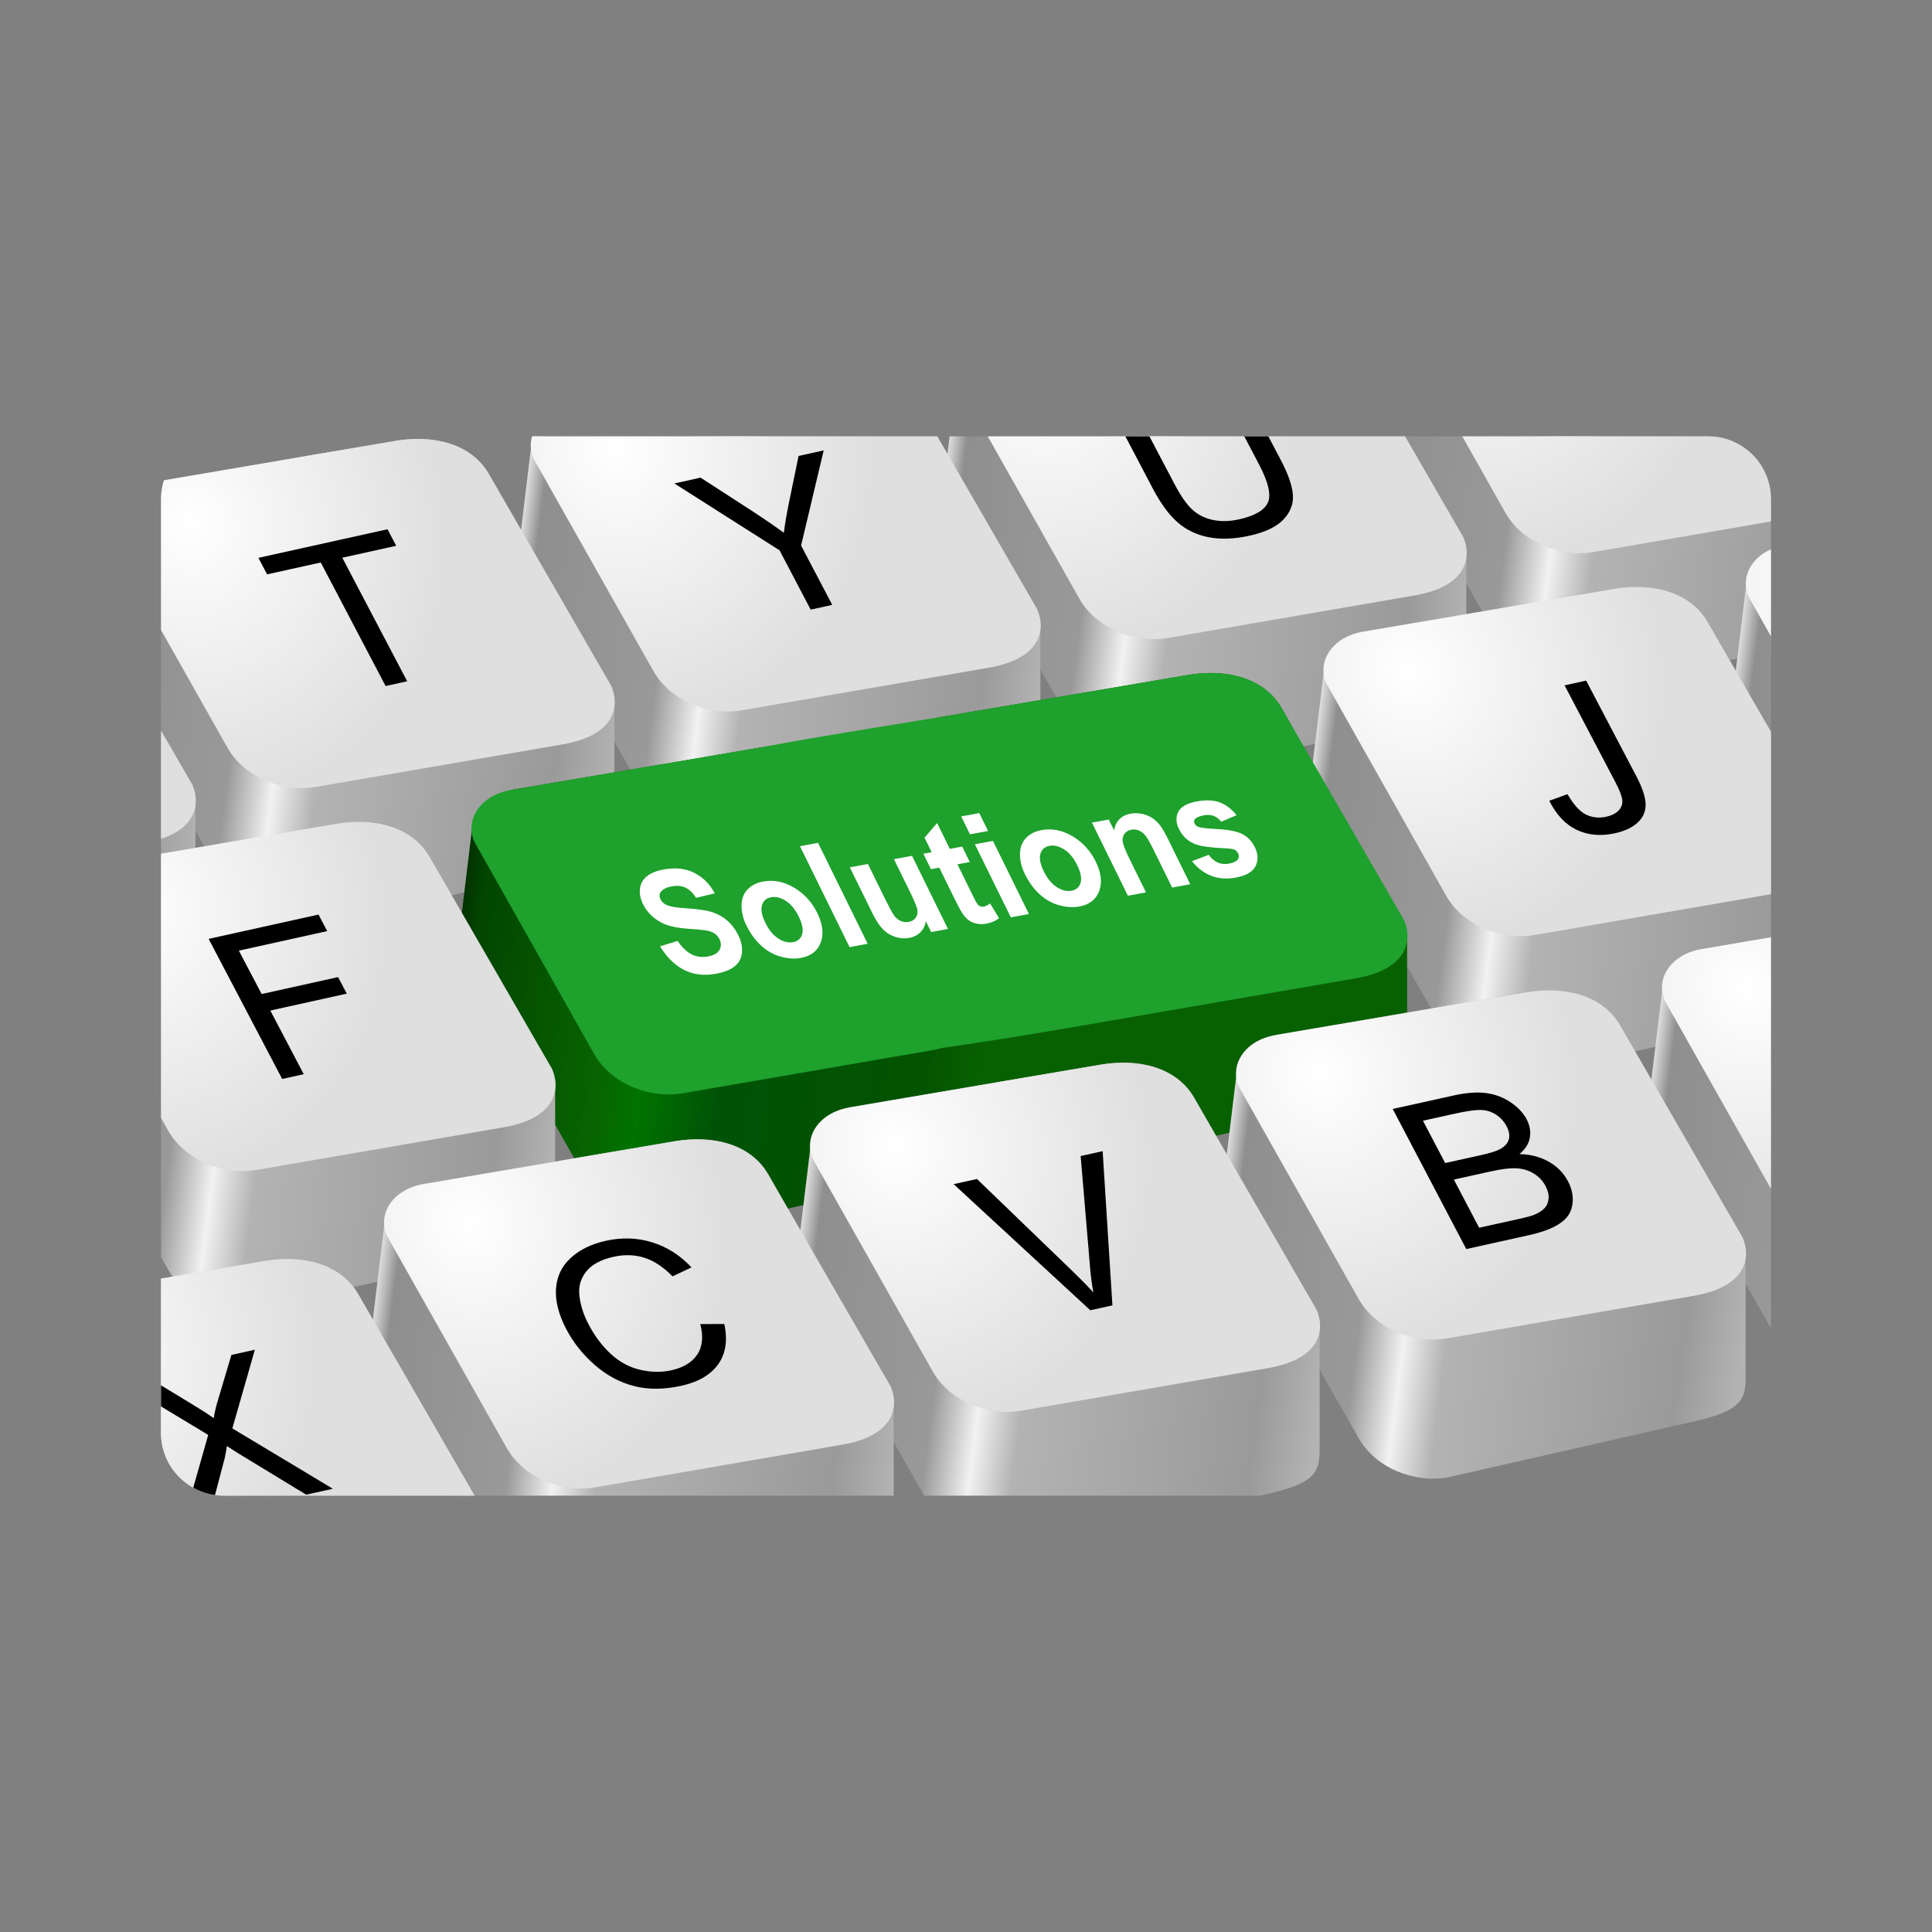 <svg:svg xmlns:dc="http://purl.org/dc/elements/1.1/" xmlns:ns1="http://sodipodi.sourceforge.net/DTD/sodipodi-0.dtd" xmlns:ns2="http://www.inkscape.org/namespaces/inkscape" xmlns:ns3="http://www.w3.org/1999/xlink" xmlns:ns5="http://creativecommons.org/ns#" xmlns:rdf="http://www.w3.org/1999/02/22-rdf-syntax-ns#" xmlns:svg="http://www.w3.org/2000/svg" height="1689.283" id="svg2" version="1.1" viewBox="-140.774 -381.519 1689.283 1689.283" width="1689.283" ns1:docname="Vignette Mobilisation.jpg" ns2:version="0.48.2 r9819">
  <svg:rect x="-140.774" y="-381.519" width="1689.283" height="1689.283" fill="#808080" stroke="none"/>
  <svg:defs id="defs6">
    <svg:linearGradient id="linearGradient3806" ns2:collect="always">
      <svg:stop id="stop3808" offset="0" style="stop-color:#ffffff" />
      <svg:stop id="stop3810" offset="1" style="stop-color:#dfdfdf" />
    </svg:linearGradient>
    <svg:linearGradient id="linearGradient3772" ns2:collect="always">
      <svg:stop id="stop3774" offset="0" style="stop-color:#e6e6e6" />
      <svg:stop id="stop3804" offset=".037" style="stop-color:#8f8f8f" />
      <svg:stop id="stop3790" offset=".288" style="stop-color:#999999" />
      <svg:stop id="stop3780" offset=".374" style="stop-color:#f2f2f2" />
      <svg:stop id="stop3800" offset=".453" style="stop-color:#b3b3b3" />
      <svg:stop id="stop3802" offset=".889" style="stop-color:#9a9a9a" />
      <svg:stop id="stop3776" offset="1" style="stop-color:#b3b3b3" />
    </svg:linearGradient>
    <svg:linearGradient gradientTransform="translate(106.2 91.713)" gradientUnits="userSpaceOnUse" id="linearGradient4107" x1="146.63" x2="613.64" y1="389.6" y2="449.27" ns2:collect="always">
      <svg:stop id="stop4093" offset="0" style="stop-color:#023000" />
      <svg:stop id="stop4095" offset=".037" style="stop-color:#024500" />
      <svg:stop id="stop4097" offset=".288" style="stop-color:#086300" />
      <svg:stop id="stop4099" offset=".374" style="stop-color:#007300" />
      <svg:stop id="stop4101" offset=".518" style="stop-color:#005306" />
      <svg:stop id="stop4103" offset=".889" style="stop-color:#035300" />
      <svg:stop id="stop4105" offset="1" style="stop-color:#086100" />
    </svg:linearGradient>
    <svg:radialGradient cx="245.28" cy="259.06" gradientTransform="matrix(.337 1.045 -.939 .303 429.54 352.8)" gradientUnits="userSpaceOnUse" id="radialGradient4338" r="222.98" ns2:collect="always" ns3:href="#linearGradient3806" />
    <svg:radialGradient cx="245.28" cy="259.06" gradientTransform="matrix(.337 1.045 -.939 .303 801.99 285.8)" gradientUnits="userSpaceOnUse" id="radialGradient4348" r="222.98" ns2:collect="always" ns3:href="#linearGradient3806" />
    <svg:linearGradient gradientTransform="translate(902.91 -381.59)" gradientUnits="userSpaceOnUse" id="linearGradient4424" x1="146.63" x2="613.64" y1="389.6" y2="449.27" ns2:collect="always" ns3:href="#linearGradient3772" />
    <svg:linearGradient gradientTransform="translate(1220.4 -122.42)" gradientUnits="userSpaceOnUse" id="linearGradient4426" x1="146.63" x2="613.64" y1="389.6" y2="449.27" ns2:collect="always" ns3:href="#linearGradient3772" />
    <svg:radialGradient cx="245.28" cy="259.06" gradientTransform="matrix(.337 1.045 -.939 .303 1620.2 -205.85)" gradientUnits="userSpaceOnUse" id="radialGradient4428" r="222.98" ns2:collect="always" ns3:href="#linearGradient3806" />
    <svg:radialGradient cx="245.28" cy="259.06" gradientTransform="matrix(.337 1.045 -.939 .303 1302.7 -465.03)" gradientUnits="userSpaceOnUse" id="radialGradient4430" r="222.98" ns2:collect="always" ns3:href="#linearGradient3806" />
    <svg:linearGradient gradientTransform="translate(530.46 -306.38)" gradientUnits="userSpaceOnUse" id="linearGradient4432" x1="146.63" x2="613.64" y1="389.6" y2="449.27" ns2:collect="always" ns3:href="#linearGradient3772" />
    <svg:radialGradient cx="245.28" cy="259.06" gradientTransform="matrix(.337 1.045 -.939 .303 930.23 -389.81)" gradientUnits="userSpaceOnUse" id="radialGradient4434" r="222.98" ns2:collect="always" ns3:href="#linearGradient3806" />
    <svg:linearGradient gradientTransform="translate(851.11 -46.714)" gradientUnits="userSpaceOnUse" id="linearGradient4436" x1="146.63" x2="613.64" y1="389.6" y2="449.27" ns2:collect="always" ns3:href="#linearGradient3772" />
    <svg:radialGradient cx="245.28" cy="259.06" gradientTransform="matrix(.337 1.045 -.939 .303 1250.9 -130.15)" gradientUnits="userSpaceOnUse" id="radialGradient4438" r="222.98" ns2:collect="always" ns3:href="#linearGradient3806" />
    <svg:linearGradient gradientTransform="translate(158.01 -243.17)" gradientUnits="userSpaceOnUse" id="linearGradient4440" x1="146.63" x2="613.64" y1="389.6" y2="449.27" ns2:collect="always" ns3:href="#linearGradient3772" />
    <svg:radialGradient cx="245.28" cy="259.06" gradientTransform="matrix(.337 1.045 -.939 .303 557.77 -326.6)" gradientUnits="userSpaceOnUse" id="radialGradient4442" r="222.98" ns2:collect="always" ns3:href="#linearGradient3806" />
    <svg:linearGradient gradientTransform="translate(1147.1 230.81)" gradientUnits="userSpaceOnUse" id="linearGradient4444" x1="146.63" x2="613.64" y1="389.6" y2="449.27" ns2:collect="always" ns3:href="#linearGradient3772" />
    <svg:radialGradient cx="245.28" cy="259.06" gradientTransform="matrix(.337 1.045 -.939 .303 1546.9 147.38)" gradientUnits="userSpaceOnUse" id="radialGradient4446" r="222.98" ns2:collect="always" ns3:href="#linearGradient3806" />
    <svg:linearGradient gradientTransform="translate(-214.45 -176.17)" gradientUnits="userSpaceOnUse" id="linearGradient4448" x1="146.63" x2="613.64" y1="389.6" y2="449.27" ns2:collect="always" ns3:href="#linearGradient3772" />
    <svg:radialGradient cx="245.28" cy="259.06" gradientTransform="matrix(.337 1.045 -.939 .303 185.32 -259.6)" gradientUnits="userSpaceOnUse" id="radialGradient4450" r="222.98" ns2:collect="always" ns3:href="#linearGradient3806" />
    <svg:linearGradient gradientTransform="translate(-790.01 1964.9)" gradientUnits="userSpaceOnUse" id="linearGradient4452" x1="146.63" x2="613.64" y1="389.6" y2="449.27" ns2:collect="always" ns3:href="#linearGradient3772" />
    <svg:radialGradient cx="245.28" cy="259.06" gradientTransform="matrix(.337 1.045 -.939 .303 -390.24 1881.5)" gradientUnits="userSpaceOnUse" id="radialGradient4454" r="222.98" ns2:collect="always" ns3:href="#linearGradient3806" />
    <svg:linearGradient gradientTransform="translate(402.23 369.24)" gradientUnits="userSpaceOnUse" id="linearGradient4456" x1="146.63" x2="613.64" y1="389.6" y2="449.27" ns2:collect="always" ns3:href="#linearGradient3772" />
    <svg:linearGradient gradientTransform="translate(-580.76 -89.826)" gradientUnits="userSpaceOnUse" id="linearGradient4458" x1="146.63" x2="613.64" y1="389.6" y2="449.27" ns2:collect="always" ns3:href="#linearGradient3772" />
    <svg:linearGradient gradientTransform="translate(-266.25 158.71)" gradientUnits="userSpaceOnUse" id="linearGradient4460" x1="146.63" x2="613.64" y1="389.6" y2="449.27" ns2:collect="always" ns3:href="#linearGradient3772" />
    <svg:radialGradient cx="245.28" cy="259.06" gradientTransform="matrix(.337 1.045 -.939 .303 -180.99 -173.26)" gradientUnits="userSpaceOnUse" id="radialGradient4462" r="222.98" ns2:collect="always" ns3:href="#linearGradient3806" />
    <svg:radialGradient cx="245.28" cy="259.06" gradientTransform="matrix(.337 1.045 -.939 .303 133.51 75.275)" gradientUnits="userSpaceOnUse" id="radialGradient4464" r="222.98" ns2:collect="always" ns3:href="#linearGradient3806" />
    <svg:linearGradient gradientTransform="translate(29.773 436.23)" gradientUnits="userSpaceOnUse" id="linearGradient4466" x1="146.63" x2="613.64" y1="389.6" y2="449.27" ns2:collect="always" ns3:href="#linearGradient3772" />
    <svg:linearGradient gradientTransform="translate(-328.69 540.89)" gradientUnits="userSpaceOnUse" id="linearGradient4468" x1="146.63" x2="613.64" y1="389.6" y2="449.27" ns2:collect="always" ns3:href="#linearGradient3772" />
    <svg:radialGradient cx="245.28" cy="259.06" gradientTransform="matrix(.337 1.045 -.939 .303 71.077 457.46)" gradientUnits="userSpaceOnUse" id="radialGradient4470" r="222.98" ns2:collect="always" ns3:href="#linearGradient3806" />
  </svg:defs>
  <ns1:namedview bordercolor="#666666" borderopacity="1" fit-margin-bottom="0" fit-margin-left="0" fit-margin-right="0" fit-margin-top="0" gridtolerance="10" guidetolerance="10" id="namedview4" objecttolerance="10" pagecolor="#ffffff" showgrid="false" ns2:current-layer="svg2" ns2:cx="693.42702" ns2:cy="975.63327" ns2:pageopacity="0" ns2:pageshadow="2" ns2:window-height="966" ns2:window-maximized="1" ns2:window-width="1680" ns2:window-x="-8" ns2:window-y="-8" ns2:zoom="0.19109312" />
  <svg:path d="m1068.1 0 107.22 188.28c14.99 26.563 48.866 39.448 77.719 34.469l154.62-35.125v-132.56c0.1-30.508-24.4-55.07-54.9-55.07h-284.6z" id="path3946" style="color:#000000;fill:url(#linearGradient4424)" ns2:connector-curvature="0" />
  <svg:path d="m1407.7 101.25c-10.417 5.77-21.518 14.404-21.344 26.094l-13.312 109.78 34.656 60.844v-196.72z" id="path4283" style="color:#000000;fill:url(#linearGradient4426)" ns2:connector-curvature="0" />
  <svg:path d="m1407.7 98.812c-20.184 8.891-26.924 28.392-18.469 43.375l18.469 32.719v-76.094z" id="path4285" style="color:#000000;fill:url(#radialGradient4428)" ns2:connector-curvature="0" />
  <svg:path d="m1137.8 0 37.594 66.625c14.99 26.563 48.866 39.448 77.719 34.469l154.62-26.688v-19.344c0-30.496-24.5-55.058-55-55.058h-214.9z" id="path3948" style="color:#000000;fill:url(#radialGradient4430)" ns2:connector-curvature="0" />
  <svg:path d="m689.53 0-6.438 53.156 119.81 210.34c14.99 26.563 48.866 39.448 77.719 34.469l215.75-49c44.183-10.033 44.938-20.923 44.938-40.938v-109.88l-55.1-98.15h-396.67z" id="path3952" style="color:#000000;fill:url(#linearGradient4432)" ns2:connector-curvature="0" />
  <svg:path d="m722.88 0 80.031 141.81c14.99 26.563 48.866 39.448 77.719 34.469l215.75-37.219c44.648-7.705 50.157-32.528 42.312-50.906l-50.9-88.154h-364.92z" id="path3954" style="color:#000000;fill:url(#radialGradient4434)" ns2:connector-curvature="0" />
  <svg:path d="m1289.1 131.72c-6.189 0.069-12.523 0.664-18.906 1.75l-218.78 37.219c-10.444 4.627-34.631 15.157-34.375 32.344l-13.281 109.81 119.81 210.31c14.99 26.563 48.866 39.448 77.719 34.469l206.41-46.875v-249.66l-55.406-98.719c-12.392-21.461-36.368-30.954-63.188-30.656z" id="path3958" style="color:#000000;fill:url(#linearGradient4436)" ns2:connector-curvature="0" />
  <svg:path d="m1289.1 131.72c-6.189 0.069-12.523 0.663-18.906 1.75l-218.75 37.219c-30.068 5.118-41.537 29.346-31.469 47.188l103.6 183.62c14.99 26.563 48.898 39.448 77.75 34.469l206.41-35.625v-142l-55.406-95.969c-12.392-21.461-36.399-30.954-63.219-30.656z" id="path3960" style="color:#000000;fill:url(#radialGradient4438)" ns2:connector-curvature="0" />
  <svg:path d="m325.09 0c-0.764 2.083-1.191 4.27-1.156 6.594l-13.27 109.79 119.78 210.34c14.99 26.563 48.866 39.448 77.719 34.469l215.75-49c44.18-10.04 44.97-20.93 44.97-40.94v-109.88l-90.6-161.37h-353.19z" id="path3964" style="color:#000000;fill:url(#linearGradient4440)" ns2:connector-curvature="0" />
  <svg:path d="m324.44 0c-2.126 7.143-1.369 14.747 2.406 21.438l103.59 183.59c14.99 26.563 48.866 39.448 77.719 34.469l215.75-37.22c44.64-7.7 50.18-32.53 42.34-50.9l-87.44-151.38h-354.37z" id="path3966" style="color:#000000;fill:url(#radialGradient4442)" ns2:connector-curvature="0" />
  <svg:path d="m1407.7 437.97-60.281 10.25c-10.444 4.627-34.6 15.157-34.344 32.344l-13.281 109.78 107.91 189.5v-341.88z" id="path3976" style="color:#000000;fill:url(#linearGradient4444)" ns2:connector-curvature="0" />
  <svg:path d="m1407.7 437.97-60.25 10.25c-30.068 5.118-41.537 29.346-31.469 47.187l91.719 162.56v-220z" id="path3978" style="color:#000000;fill:url(#radialGradient4446)" ns2:connector-curvature="0" />
  <svg:path d="m223.53 2.281c-6.189 0.069-12.523 0.664-18.906 1.75l-202.06 34.375c-1.652 5.252-2.56 10.844-2.56 16.656v236.84l58 101.81c14.99 26.563 48.866 39.448 77.719 34.469l215.75-49c44.183-10.033 44.938-20.923 44.938-40.938v-109.88l-109.69-195.42c-12.39-21.464-36.37-30.957-63.19-30.659z" id="path3982" style="color:#000000;fill:url(#linearGradient4448)" ns2:connector-curvature="0" />
  <svg:path d="m223.5 2.25c-6.19 0.069-12.52 0.664-18.91 1.75l-202.03 34.406c-1.652 5.252-2.56 10.844-2.56 16.656v114.22l58 102.75c14.99 26.563 48.866 39.448 77.719 34.469l215.75-37.219c44.648-7.705 50.157-32.528 42.313-50.906l-107.06-185.43c-12.39-21.464-36.4-30.988-63.22-30.69z" id="path3984" style="color:#000000;fill:url(#radialGradient4450)" ns2:connector-curvature="0" />
  <svg:path d="m544.17 270.15c-6.189 0.069-12.523 0.664-18.906 1.75l-218.78 37.219c-10.444 4.627-34.6 15.163-34.345 32.35l-13.29 109.79 119.79 210.33c14.99 26.563 48.866 39.448 77.719 34.469l215.75-48.993c44.183-10.033 44.96-20.916 44.96-40.931l176.61-23.54-286.32-281.79c-12.39-21.46-36.37-30.96-63.19-30.66zm372.45-63.214c-6.189 0.069-12.523 0.664-18.906 1.75l-218.78 37.219c-10.444 4.627-34.601 15.163-34.345 32.35l-13.28 109.79 119.79 210.32c14.99 26.563 48.866 39.448 77.719 34.469l215.79-48.99c44.183-10.033 44.96-20.916 44.96-40.931v-109.88l-109.71-195.44c-12.391-21.461-36.367-30.954-63.188-30.656z" id="path3994" style="color:#000000;fill:url(#linearGradient4107)" ns1:nodetypes="cccccccssccccccccccssccc" ns2:connector-curvature="0" />
  <svg:g id="g4241" transform="translate(1564.7 -1658.9)">
    <svg:path d="m-352.04 2143.3c-6.189 0.069-12.523 0.664-18.906 1.75l-218.78 37.219c-10.444 4.627-34.601 15.164-34.345 32.351l-13.29 109.79 119.79 210.33c14.99 26.563 48.866 39.448 77.719 34.469l215.75-48.993c44.183-10.033 44.96-20.916 44.96-40.931v-109.88l-109.71-195.44c-12.391-21.461-36.367-30.954-63.188-30.656z" id="path3988" style="color:#000000;fill:url(#linearGradient4452)" ns1:nodetypes="sccccccssccs" ns2:connector-curvature="0" />
    <svg:path d="m-589.71 2182.3 218.76-37.234c34.042-5.794 66.863 2.508 82.114 28.922l107.08 185.45c7.845 18.378 2.313 43.187-42.335 50.892l-215.75 37.234c-28.852 4.979-62.73-7.909-77.72-34.472l-103.61-183.6c-10.068-17.841 1.397-42.074 31.466-47.192z" id="path3990" style="color:#000000;fill:url(#radialGradient4454)" ns1:nodetypes="ssscsssss" ns2:connector-curvature="0" />
  </svg:g>
  <svg:path d="m306.49 309.12 218.76-37.234c34.042-5.794 66.863 2.508 82.114 28.922l107.08 185.45c7.845 18.378 2.313 43.187-42.335 50.892l-215.74 37.24c-28.852 4.979-62.73-7.909-77.72-34.472l-103.61-183.6c-10.068-17.841 1.397-42.074 31.466-47.192zm372.45-63.214 218.76-37.234c34.042-5.794 66.863 2.508 82.114 28.922l107.08 185.45c7.844 18.378 2.313 43.187-42.335 50.892l-215.79 37.24c-28.85 4.98-342.68 61.41-343.95 30.94l-10.72-256.87c-0.318-7.623 174.74-34.224 204.81-39.342z" id="path3996" style="color:#000000;fill:#1ea12d" ns1:nodetypes="ssscsssssssscsssss" ns2:connector-curvature="0" />
  <svg:path d="m840.19 547.69c-6.189 0.069-12.523 0.664-18.906 1.75l-218.78 37.22c-10.44 4.62-34.6 15.15-34.34 32.34l-13.28 109.78 112.43 197.47h293.53l7.281-1.656c44.183-10.033 44.969-20.923 44.969-40.938v-109.88l-109.72-195.43c-12.391-21.461-36.367-30.954-63.188-30.656z" id="path4000" style="color:#000000;fill:url(#linearGradient4456)" ns2:connector-curvature="0" />
  <svg:path d="m602.52 586.65 218.76-37.234c34.042-5.794 66.863 2.508 82.114 28.922l107.08 185.45c7.844 18.378 2.313 43.187-42.335 50.892l-215.75 37.234c-28.852 4.979-62.73-7.909-77.72-34.472l-103.64-183.6c-10.068-17.841 1.397-42.074 31.466-47.192z" id="path4002" style="color:#000000;fill:url(#radialGradient4348)" ns1:nodetypes="ssscsssss" ns2:connector-curvature="0" />
  <svg:path d="m0 261.09v200.53c29.491-9.06 30.094-19.57 30.094-37.031v-109.88l-30.094-53.62z" id="path4249" style="color:#000000;fill:url(#linearGradient4458)" ns2:connector-curvature="0" />
  <svg:path d="m171.72 337.16c-6.189 0.069-12.523 0.664-18.906 1.75l-152.81 26v352.81l6.188 10.875c14.99 26.563 48.866 39.448 77.719 34.469l215.75-49c44.183-10.033 44.969-20.923 44.969-40.938v-109.88l-109.72-195.44c-12.391-21.461-36.368-30.954-63.188-30.656z" id="path4010" style="color:#000000;fill:url(#linearGradient4460)" ns2:connector-curvature="0" />
  <svg:path d="m0 257.16v94.84c30.947-10.15 34.339-31.18 27.469-47.28l-27.469-47.56z" id="path4251" style="color:#000000;fill:url(#radialGradient4462)" ns2:connector-curvature="0" />
  <svg:path d="m171.72 337.12c-6.189 0.069-12.555 0.664-18.937 1.75l-152.78 26.04v231.03l6.188 10.97c14.99 26.563 48.866 39.448 77.719 34.469l215.75-37.219c44.64-7.71 50.18-32.53 42.34-50.91l-107.09-185.44c-12.4-21.46-36.37-30.98-63.19-30.69z" id="path4012" style="color:#000000;fill:url(#radialGradient4464)" ns2:connector-curvature="0" />
  <svg:path d="m467.75 614.66c-6.189 0.069-12.523 0.664-18.906 1.75l-218.78 37.21c-10.444 4.627-34.6 15.188-34.344 32.375l-13.312 109.78 74.312 130.47h383.91v-85.469l-109.69-195.47c-12.39-21.46-36.37-30.95-63.19-30.65z" id="path4016" style="color:#000000;fill:url(#linearGradient4466)" ns2:connector-curvature="0" />
  <svg:path d="m230.07 653.64 218.75-37.23c34.042-5.794 66.863 2.508 82.114 28.922l107.08 185.45c7.845 18.378 2.313 43.187-42.335 50.892l-215.75 37.24c-28.852 4.979-62.73-7.909-77.72-34.472l-103.61-183.6c-10.068-17.841 1.397-42.074 31.466-47.192z" id="path4018" style="color:#000000;fill:url(#radialGradient4338)" ns1:nodetypes="ssscsssss" ns2:connector-curvature="0" />
  <svg:g id="text4109" style="fill:#ffffff" transform="matrix(.926 -.171 .487 .99 0 0)">
    <svg:path d="m214.81 487.51 17.511-1.702c1.054 5.878 3.192 10.195 6.415 12.951 3.223 2.756 7.57 4.135 13.042 4.135 5.796 0 10.164-1.226 13.103-3.679 2.939-2.452 4.408-5.32 4.408-8.604-0-2.108-0.618-3.901-1.855-5.381-1.236-1.48-3.395-2.767-6.476-3.861-2.108-0.73-6.911-2.027-14.41-3.891-9.647-2.392-16.417-5.33-20.308-8.816-5.472-4.905-8.208-10.884-8.208-17.937-0-4.54 1.287-8.786 3.861-12.738s6.283-6.962 11.127-9.029c4.844-2.067 10.691-3.101 17.542-3.101 11.188 0 19.609 2.453 25.263 7.357 5.655 4.905 8.624 11.451 8.908 19.639l-17.998 0.79c-0.77-4.58-2.422-7.874-4.955-9.88-2.534-2.006-6.334-3.01-11.4-3.01-5.229 0-9.323 1.074-12.282 3.223-1.905 1.378-2.858 3.223-2.858 5.533-0 2.108 0.892 3.912 2.675 5.411 2.27 1.905 7.783 3.891 16.538 5.959 8.755 2.067 15.231 4.206 19.426 6.415 4.195 2.209 7.479 5.229 9.85 9.06 2.371 3.831 3.557 8.563 3.557 14.197-0 5.107-1.419 9.891-4.256 14.349-2.837 4.459-6.851 7.773-12.039 9.941s-11.654 3.253-19.396 3.253c-11.269 0-19.923-2.604-25.963-7.813-6.04-5.209-9.647-12.799-10.823-22.771z" id="path4494" style="fill:#ffffff" />
    <svg:path d="m298.48 483.31c-0-5.675 1.398-11.167 4.195-16.477 2.797-5.31 6.759-9.364 11.887-12.16 5.128-2.797 10.853-4.195 17.177-4.195 9.769 0 17.775 3.172 24.017 9.516 6.242 6.344 9.364 14.36 9.364 24.047-0 9.769-3.152 17.866-9.455 24.291-6.303 6.425-14.238 9.637-23.804 9.637-5.918 0-11.563-1.338-16.933-4.013-5.371-2.675-9.455-6.597-12.252-11.765-2.797-5.168-4.195-11.461-4.195-18.879zm17.511 0.912c-0 6.405 1.52 11.309 4.56 14.714 3.04 3.405 6.79 5.107 11.248 5.107 4.459 0 8.198-1.702 11.218-5.107 3.02-3.405 4.53-8.35 4.53-14.836-0-6.323-1.51-11.188-4.53-14.593-3.02-3.405-6.759-5.107-11.218-5.107-4.459 0-8.208 1.702-11.248 5.107-3.04 3.405-4.56 8.31-4.56 14.714z" id="path4496" style="fill:#ffffff" />
    <svg:path d="m378.55 516.51v-89.136h17.086v89.136z" id="path4498" style="fill:#ffffff" />
    <svg:path d="m455.59 516.51v-9.668c-2.351 3.446-5.442 6.161-9.272 8.148-3.831 1.986-7.874 2.979-12.13 2.979-4.337 0-8.229-0.953-11.674-2.858-3.446-1.905-5.938-4.58-7.479-8.026s-2.311-8.208-2.311-14.289v-40.859h17.085v29.672c-0 9.08 0.314 14.643 0.942 16.69 0.628 2.047 1.773 3.668 3.435 4.864s3.77 1.794 6.323 1.794c2.918 0 5.533-0.801 7.843-2.402 2.31-1.601 3.891-3.587 4.743-5.959 0.851-2.371 1.277-8.178 1.277-17.42v-27.24h17.085v64.572z" id="path4500" style="fill:#ffffff" />
    <svg:path d="m518.83 451.94v13.62h-11.674v26.023c-0 5.27 0.111 8.34 0.334 9.212 0.223 0.872 0.73 1.591 1.52 2.159 0.79 0.568 1.753 0.851 2.888 0.851 1.581 0 3.871-0.547 6.871-1.642l1.459 13.255c-3.973 1.702-8.472 2.554-13.498 2.554-3.081 0-5.857-0.517-8.33-1.55-2.473-1.034-4.287-2.371-5.442-4.013-1.155-1.642-1.956-3.861-2.402-6.658-0.365-1.986-0.547-5.999-0.547-12.039v-28.152h-7.843v-13.62h7.843v-12.829l17.146-9.972v22.801z" id="path4502" style="fill:#ffffff" />
    <svg:path d="m530.8 443.18v-15.809h17.086v15.809zm0 73.328v-64.572h17.086v64.572z" id="path4504" style="fill:#ffffff" />
    <svg:path d="m561.39 483.31c0-5.675 1.398-11.167 4.195-16.477 2.797-5.31 6.759-9.364 11.887-12.16 5.128-2.797 10.853-4.195 17.177-4.195 9.769 0 17.775 3.172 24.017 9.516 6.242 6.344 9.364 14.36 9.364 24.047-0 9.769-3.152 17.866-9.455 24.291-6.303 6.425-14.238 9.637-23.804 9.637-5.918 0-11.563-1.338-16.933-4.013-5.371-2.675-9.455-6.597-12.252-11.765-2.797-5.168-4.195-11.461-4.195-18.879zm17.511 0.912c-0 6.405 1.52 11.309 4.56 14.714 3.04 3.405 6.79 5.107 11.248 5.107 4.459 0 8.198-1.702 11.218-5.107 3.02-3.405 4.53-8.35 4.53-14.836-0-6.323-1.51-11.188-4.53-14.593-3.02-3.405-6.759-5.107-11.218-5.107-4.459 0-8.208 1.702-11.248 5.107-3.04 3.405-4.56 8.31-4.56 14.714z" id="path4506" style="fill:#ffffff" />
    <svg:path d="m700.2 516.51h-17.085v-32.955c-0-6.972-0.365-11.481-1.094-13.529-0.73-2.047-1.915-3.638-3.557-4.773-1.642-1.135-3.618-1.702-5.928-1.702-2.959 0-5.614 0.811-7.965 2.432-2.351 1.621-3.962 3.77-4.834 6.445-0.872 2.675-1.307 7.621-1.307 14.836v29.246h-17.085v-64.572h15.869v9.485c5.634-7.296 12.728-10.944 21.281-10.944 3.77 0 7.215 0.679 10.336 2.037 3.121 1.358 5.482 3.091 7.083 5.199 1.601 2.108 2.716 4.499 3.344 7.175 0.628 2.675 0.942 6.506 0.942 11.492z" id="path4508" style="fill:#ffffff" />
    <svg:path d="m711.57 498.09 17.146-2.615c0.73 3.324 2.209 5.847 4.439 7.57 2.229 1.723 5.351 2.584 9.364 2.584 4.418 0 7.742-0.811 9.972-2.432 1.5-1.135 2.25-2.655 2.25-4.56-0-1.297-0.405-2.371-1.216-3.223-0.851-0.811-2.756-1.561-5.715-2.25-13.782-3.04-22.517-5.817-26.206-8.33-5.107-3.486-7.661-8.33-7.661-14.532 0-5.594 2.209-10.296 6.628-14.106 4.418-3.81 11.269-5.715 20.551-5.715 8.837 0 15.403 1.439 19.7 4.317 4.297 2.878 7.256 7.134 8.877 12.769l-16.113 2.979c-0.689-2.513-1.996-4.439-3.922-5.776-1.925-1.338-4.672-2.006-8.239-2.006-4.499 0-7.722 0.628-9.668 1.885-1.297 0.892-1.946 2.047-1.946 3.466-0 1.216 0.567 2.25 1.702 3.101 1.54 1.135 6.861 2.736 15.961 4.803 9.1 2.067 15.454 4.601 19.062 7.6 3.567 3.04 5.351 7.276 5.351 12.708-0 5.918-2.473 11.005-7.418 15.261-4.945 4.256-12.262 6.384-21.95 6.384-8.796 0-15.758-1.784-20.886-5.351-5.128-3.567-8.482-8.411-10.063-14.532z" id="path4510" style="fill:#ffffff" />
  </svg:g>
  <svg:g id="text4113" style="fill:#000000" transform="matrix(1.021 -.226 .461 .878 0 0)">
    <svg:path d="m71.745 267.14v-123.04h-45.961v-16.462h110.57v16.462h-46.152v123.04z" id="path4491" style="" />
  </svg:g>
  <svg:path d="m843.22 0 23.938 45.562c6.817 12.972 14.001 22.815 21.562 29.5 7.562 6.685 16.627 11.05 27.188 13.125 10.56 2.075 22.504 1.641 35.844-1.312 13.728-3.039 23.621-7.748 29.688-14.156 6.066-6.408 8.816-13.608 8.25-21.563-0.566-7.954-4.065-18.071-10.531-30.375l-10.94-20.78h-21.03l13.06 24.875c8.075 15.366 10.586 26.389 7.531 33.094-3.055 6.705-11.486 11.588-25.344 14.656-8.095 1.792-15.684 1.957-22.719 0.469-7.035-1.488-13.022-4.502-17.969-9.031-4.947-4.529-10.193-12.117-15.781-22.75l-21.72-41.313h-21.03z" id="text4119" style="fill:#000000" ns2:connector-curvature="0" />
  <svg:g id="text4131" style="fill:#000000" transform="matrix(1.021 -.226 .461 .878 0 0)">
    <svg:path d="m428.64 282.92v-59.093l-53.764-80.409h22.457l27.501 42.06c5.075 7.867 9.801 15.733 14.179 23.599 4.187-7.295 9.262-15.511 15.225-24.646l27.025-41.013h21.506l-55.668 80.409v59.093z" id="path4488" style="" />
  </svg:g>
  <svg:g id="text4137" style="fill:#000000" transform="matrix(1.021 -.226 .461 .878 0 0)">
    <svg:path d="m-165.9 597.27v-139.5h94.112v16.462h-75.651v43.202h65.469v16.462h-65.469v63.375z" id="path4485" style="" />
  </svg:g>
  <svg:g id="text4143" style="fill:#000000" transform="matrix(1.021 -.226 .461 .878 0 0)">
    <svg:path d="m918.3 599.29 16.653-2.284c0.444 10.658 2.442 17.953 5.995 21.886 3.553 3.933 8.469 5.9 14.75 5.9 4.631 0 8.628-1.063 11.99-3.188 3.362-2.125 5.678-5.012 6.947-8.659 1.269-3.648 1.903-9.468 1.903-17.462v-96.11h18.461v95.063c-0 11.673-1.412 20.713-4.235 27.12-2.823 6.407-7.295 11.292-13.417 14.654-6.122 3.362-13.306 5.043-21.553 5.043-12.244 0-21.617-3.521-28.119-10.563-6.503-7.042-9.627-17.509-9.373-31.402z" id="path4482" style="" />
  </svg:g>
  <svg:g id="text4155" style="fill:#000000" transform="matrix(1.021 -.226 .461 .878 0 0)">
    <svg:path d="m674.04 982.85v-139.5h52.337c10.658 0 19.206 1.412 25.645 4.234 6.439 2.823 11.482 7.169 15.13 13.037 3.648 5.868 5.471 12.006 5.472 18.413-0 5.963-1.618 11.578-4.853 16.843-3.236 5.266-8.12 9.516-14.654 12.751 8.437 2.474 14.924 6.693 19.46 12.656 4.536 5.963 6.804 13.005 6.804 21.125-0 6.534-1.38 12.608-4.139 18.223-2.76 5.614-6.17 9.944-10.23 12.989-4.06 3.045-9.151 5.345-15.273 6.899-6.122 1.554-13.624 2.331-22.505 2.331zm18.461-80.885h30.165c8.184 0 14.052-0.539 17.604-1.618 4.694-1.396 8.231-3.711 10.61-6.947 2.379-3.235 3.568-7.295 3.568-12.18-0-4.631-1.11-8.707-3.33-12.228-2.22-3.521-5.392-5.931-9.516-7.232-4.124-1.3-11.197-1.951-21.22-1.951h-27.881zm0 64.422h34.733c5.963 0 10.15-0.222 12.561-0.666 4.25-0.761 7.803-2.03 10.658-3.806 2.855-1.776 5.202-4.361 7.042-7.755 1.84-3.394 2.76-7.311 2.76-11.752-0-5.202-1.332-9.722-3.997-13.56-2.664-3.838-6.36-6.534-11.086-8.088-4.726-1.554-11.53-2.331-20.411-2.331h-32.259z" id="path4479" style="" />
  </svg:g>
  <svg:g id="text4161" style="fill:#000000" transform="matrix(1.021 -.226 .461 .878 0 0)">
    <svg:path d="m360.94 963.22-54.05-139.5h19.983l36.255 101.34c2.918 8.12 5.361 15.733 7.327 22.838 2.157-7.613 4.663-15.225 7.518-22.838l37.683-101.34h18.841l-54.621 139.5z" id="path4476" style="" />
  </svg:g>
  <svg:g id="text4167" style="fill:#000000" transform="matrix(1.021 -.226 .461 .878 0 0)">
    <svg:path d="m56.147 898.53 18.461 4.663c-3.87 15.162-10.832 26.724-20.887 34.685-10.055 7.962-22.346 11.942-36.874 11.942-15.035 0-27.263-3.061-36.684-9.183-9.421-6.122-16.589-14.987-21.506-26.597-4.917-11.609-7.375-24.075-7.375-37.397-0-14.527 2.775-27.199 8.326-38.016 5.551-10.816 13.449-19.032 23.694-24.646 10.245-5.614 21.522-8.421 33.829-8.421 13.956 0 25.693 3.553 35.209 10.658 9.516 7.105 16.145 17.097 19.888 29.975l-18.175 4.282c-3.236-10.15-7.93-17.541-14.083-22.172-6.154-4.631-13.893-6.946-23.219-6.947-10.721 0-19.682 2.569-26.882 7.708-7.2 5.139-12.26 12.038-15.178 20.697-2.918 8.659-4.377 17.588-4.377 26.787-0 11.863 1.729 22.22 5.186 31.069 3.457 8.85 8.834 15.463 16.129 19.84 7.295 4.377 15.194 6.566 23.694 6.566 10.34 0 19.095-2.982 26.264-8.945 7.168-5.963 12.022-14.813 14.559-26.549z" id="path4473" style="" />
  </svg:g>
  <svg:path d="m109.28 719.34c-6.189 0.069-12.523 0.663-18.906 1.75l-90.374 15.38v134.72c0 30.5 24.562 55.06 55.062 55.06h216.34l-98.93-176.25c-12.391-21.461-36.367-30.954-63.187-30.656z" id="path4267" style="color:#000000;fill:url(#linearGradient4468)" ns2:connector-curvature="0" />
  <svg:path d="m109.28 719.31c-6.189 0.069-12.555 0.664-18.938 1.75l-90.342 15.38v134.75c0 30.5 24.562 55.06 55.062 55.06h219.19l-101.78-176.25c-12.391-21.461-36.367-30.986-63.187-30.688z" id="path4269" style="color:#000000;fill:url(#radialGradient4470)" ns2:connector-curvature="0" />
  <svg:path d="m82.062 798.66-20.5 4.531l-11.562 38.84c-1.793 5.804-3.105 11.282-3.938 16.438-4.11-3.006-10.577-7.176-19.375-12.5l-26.688-16.19v18.44l41.281 24.9-13.093 46.16c5.778 3.225 12.194 5.439 19.031 6.406l8.469-32.156c0.482-1.971 1.136-5.531 1.969-10.687 3.688 2.478 7.207 4.72 10.531 6.781l58.781 35.75 23.313-5.156-87.906-52.781 19.688-68.781z" id="text4271" style="fill:#000000" ns2:connector-curvature="0" />
</svg:svg>